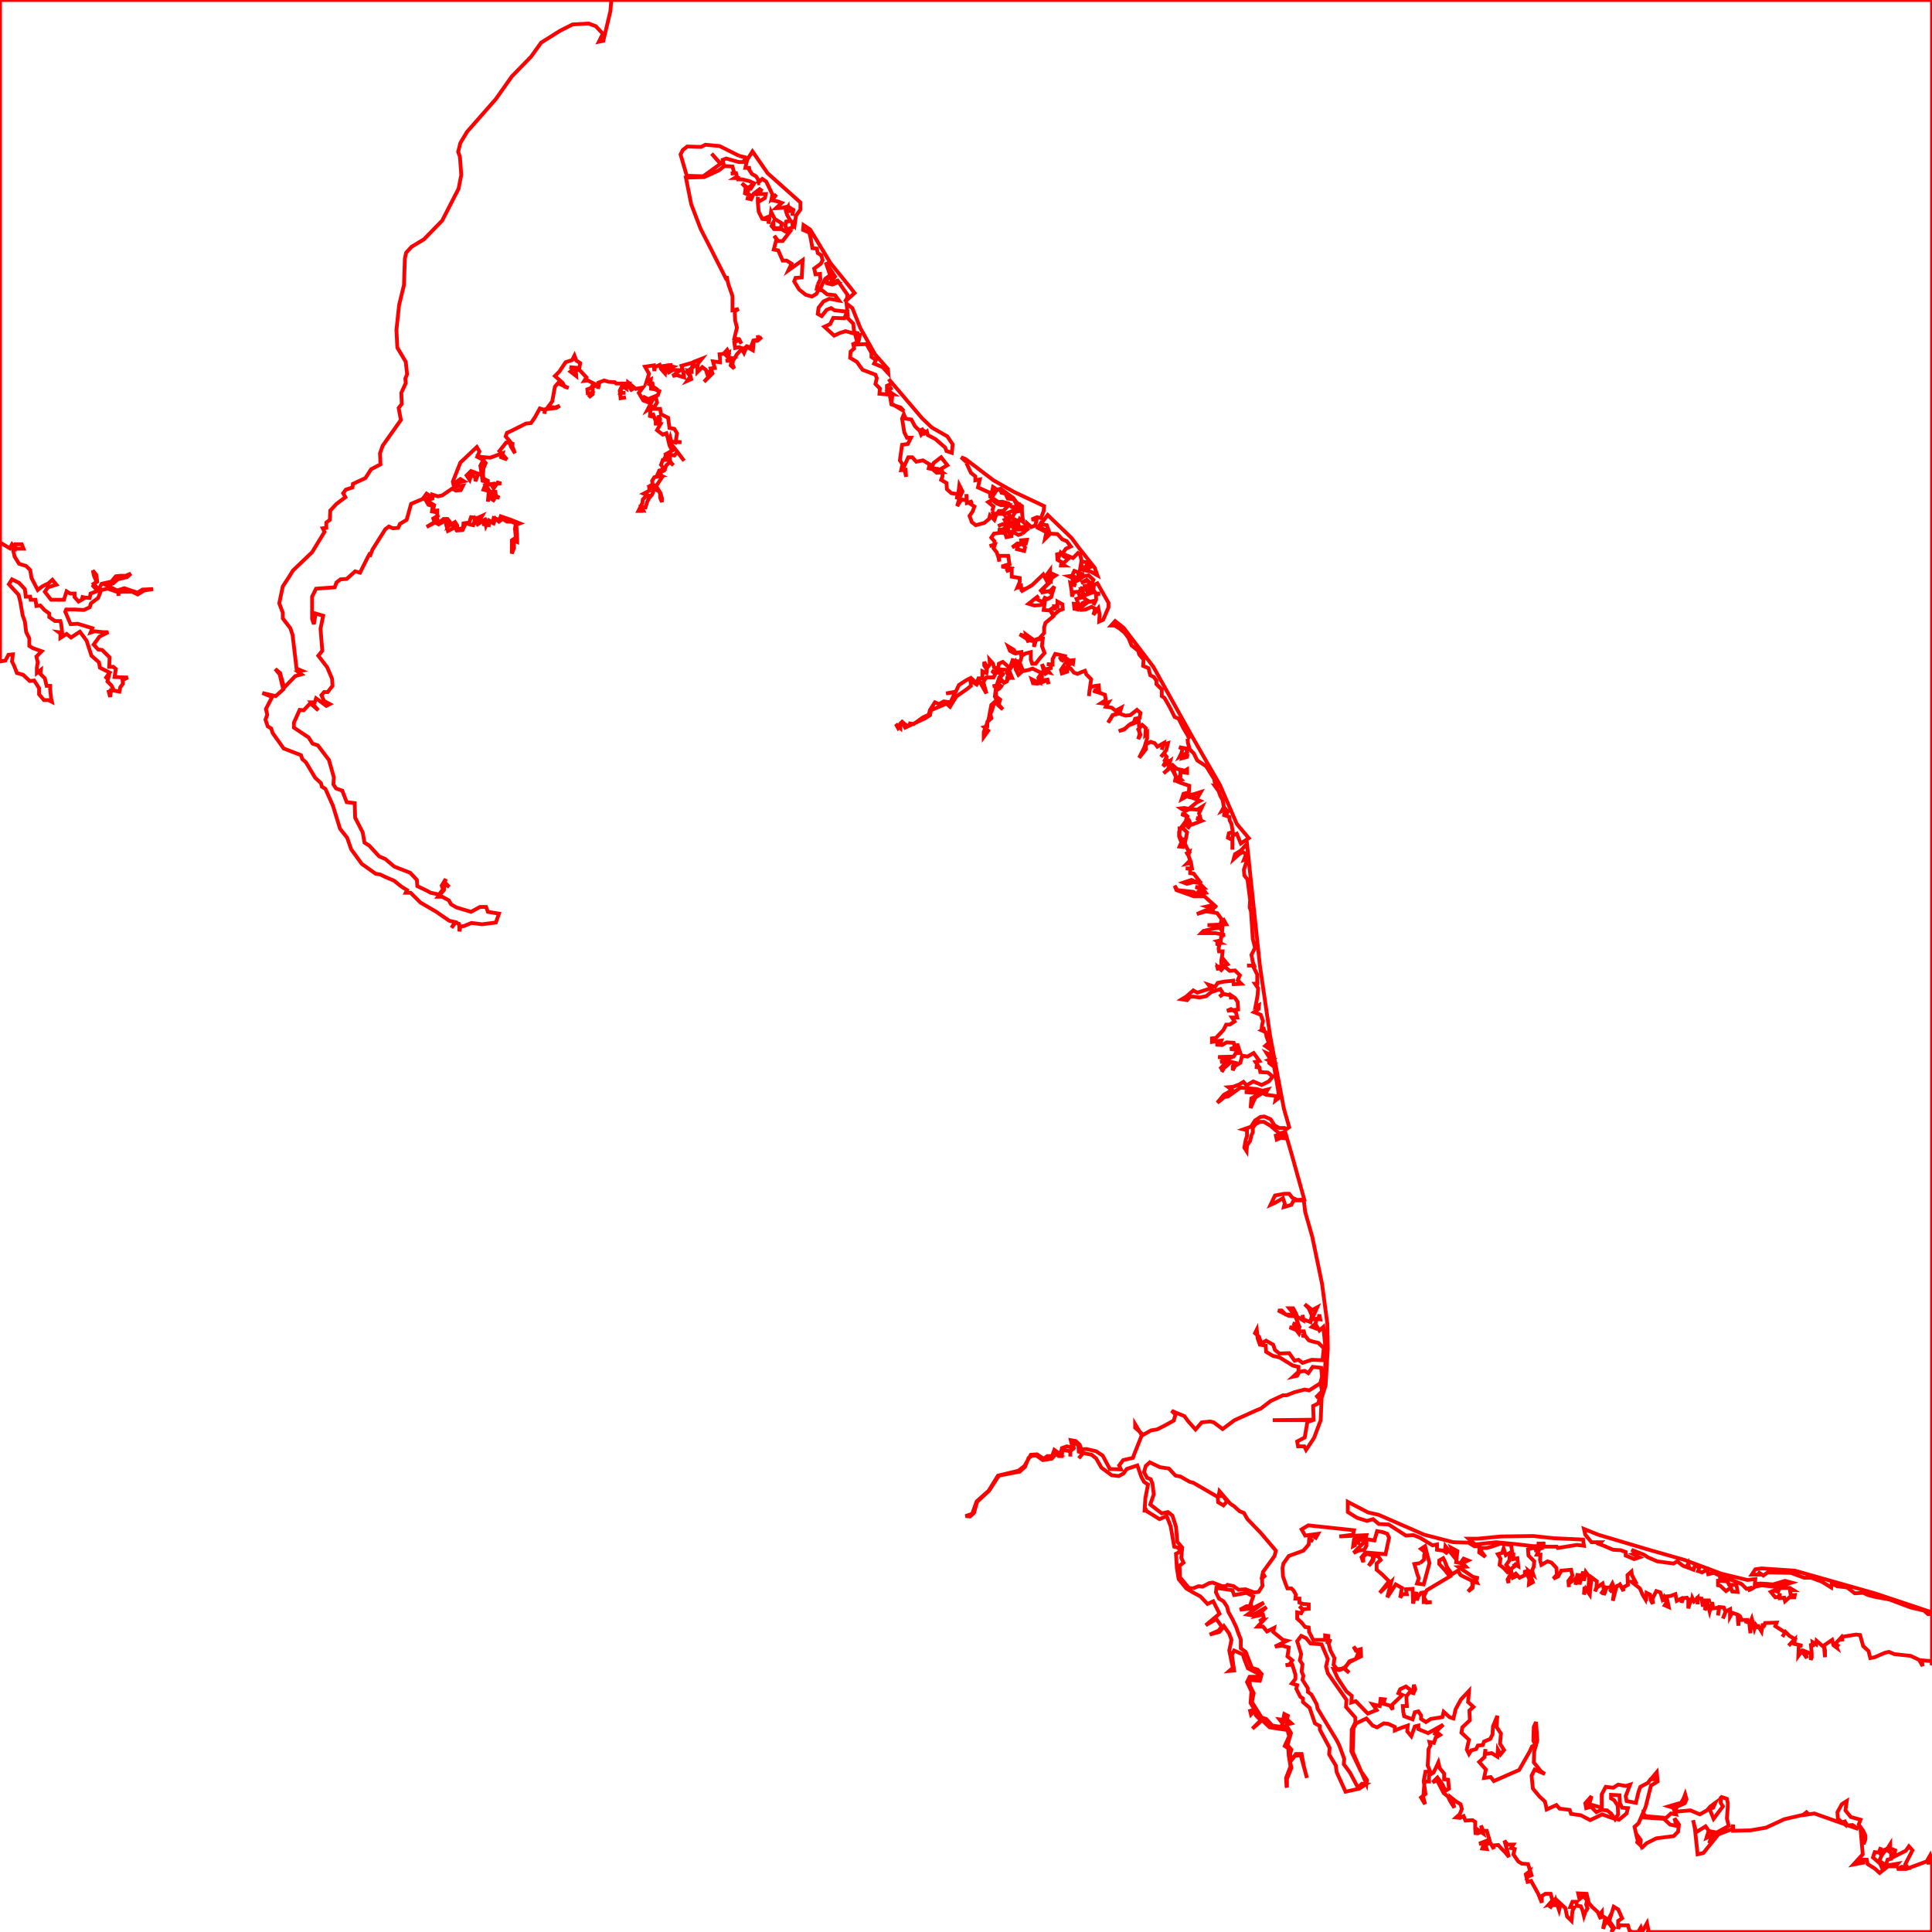 <?xml version="1.0" standalone="no"?>
<!DOCTYPE svg PUBLIC "-//W3C//DTD SVG 1.1//EN" "http://www.w3.org/Graphics/SVG/1.1/DTD/svg11.dtd">
<svg width="512px" height="512px" version="1.1" xmlns="http://www.w3.org/2000/svg" xmlns:inkscape="http://www.inkscape.org/namespaces/inkscape">
<g id="layer" inkscape:groupmode="layer" inkscape:label="layer">
<path d="M0.0 0.0 L0.0 175.294 L1.412 175.059 L2.235 173.529 L3.412 173.412 L3.176 175.294 L3.765 176.471 L4.471 178.353 L6.118 178.823 L7.882 180.471 L9.059 180.353 L10.353 182.353 L10.353 184.0 L11.647 185.529 L12.823 185.529 L13.765 186.0 L13.529 184.941 L13.294 182.706 L13.294 181.765 L12.353 181.765 L11.882 179.765 L10.706 178.588 L10.823 177.529 L9.765 178.353 L9.765 176.941 L10.0 175.529 L9.647 174.0 L11.059 172.588 L8.706 171.765 L7.765 171.177 L7.765 169.177 L6.941 167.529 L6.588 164.706 L6.0 163.059 L5.412 159.647 L4.941 157.647 L2.353 154.823 L3.176 153.529 L5.059 154.471 L6.588 156.118 L6.824 158.118 L8.0 158.118 L8.118 158.941 L9.412 158.941 L9.647 160.588 L10.706 160.471 L11.765 161.647 L13.059 162.588 L13.059 163.529 L14.588 164.588 L16.0 164.588 L16.235 165.529 L16.471 167.647 L15.529 167.529 L16.0 167.882 L16.0 169.059 L17.647 168.0 L18.823 168.941 L21.177 167.412 L22.941 169.765 L24.235 173.765 L26.235 175.529 L26.471 176.941 L29.059 178.235 L27.882 179.882 L28.823 179.177 L28.471 180.588 L29.529 181.647 L30.118 182.823 L28.823 183.294 L29.177 184.706 L29.412 182.941 L30.471 183.059 L31.647 183.294 L31.882 182.118 L32.588 181.177 L32.471 180.235 L33.882 179.529 L32.941 179.529 L30.353 179.412 L30.706 177.294 L30.0 176.706 L28.941 176.706 L29.059 174.235 L27.059 172.235 L26.0 172.118 L24.823 170.823 L26.353 168.706 L28.706 167.529 L27.294 167.529 L25.059 167.294 L24.0 167.647 L24.471 166.471 L20.588 165.294 L18.706 165.412 L17.294 162.118 L17.529 161.529 L19.882 161.529 L22.235 161.647 L23.765 160.941 L24.118 159.882 L26.0 158.471 L26.823 156.353 L28.588 156.0 L31.294 156.941 L31.412 157.882 L31.412 156.941 L32.471 156.823 L35.059 156.823 L36.471 157.529 L38.235 156.471 L40.588 156.118 L37.765 156.235 L36.471 157.059 L32.941 155.882 L31.059 156.471 L28.353 155.177 L30.0 154.588 L31.177 153.529 L33.647 152.941 L34.706 152.0 L33.294 152.588 L31.882 152.588 L30.706 152.706 L29.529 154.118 L26.941 154.706 L26.118 156.235 L24.823 154.706 L25.765 154.118 L25.529 152.353 L24.588 151.177 L24.941 152.706 L25.529 154.0 L24.706 155.294 L25.882 156.588 L24.0 157.294 L23.765 158.471 L22.471 158.353 L21.412 158.118 L22.471 158.471 L20.823 159.412 L19.765 158.235 L19.765 157.294 L18.588 157.294 L17.647 156.706 L16.941 158.941 L15.177 158.941 L13.529 158.941 L11.882 156.823 L12.706 155.647 L14.941 154.941 L13.882 153.647 L12.823 154.588 L11.177 155.412 L10.0 156.353 L8.353 153.177 L8.0 151.059 L6.941 150.0 L5.059 149.412 L3.882 147.529 L3.412 145.529 L4.706 145.412 L6.235 145.412 L5.765 144.235 L4.118 144.235 L4.0 145.177 L3.176 144.235 L2.588 145.294 L0.0 143.765 L0.0 0.0 L0.0 0.0 L162.0 0.0 L161.765 2.941 L159.882 10.823 L158.706 11.059 L159.765 8.941 L157.882 6.941 L156.0 6.235 L151.765 6.471 L148.471 8.118 L143.412 11.294 L140.706 15.059 L135.647 20.235 L131.412 26.235 L123.765 34.941 L122.0 37.882 L121.412 40.235 L121.882 41.529 L122.0 43.059 L122.235 46.353 L121.529 50.0 L117.177 58.471 L112.353 63.412 L109.059 65.412 L107.647 66.941 L107.294 68.471 L107.059 75.529 L105.765 80.823 L105.059 87.412 L105.294 92.118 L107.529 95.882 L107.882 99.177 L107.412 100.353 L107.529 101.529 L106.353 104.118 L106.471 107.059 L105.647 108.118 L106.235 111.294 L101.412 118.118 L100.706 120.118 L100.823 123.059 L98.353 124.353 L96.823 126.706 L93.529 128.235 L93.412 129.177 L91.647 129.765 L90.941 130.706 L91.529 131.765 L89.177 133.529 L87.529 135.294 L87.412 137.765 L86.471 138.471 L86.471 139.882 L85.529 140.0 L86.0 140.941 L82.706 146.353 L77.647 151.177 L76.706 152.706 L74.941 155.412 L74.0 159.882 L74.941 162.353 L74.941 163.882 L76.941 166.471 L77.529 168.235 L78.588 177.177 L80.0 177.765 L78.941 178.0 L79.882 178.706 L78.235 179.177 L75.294 182.235 L74.235 178.353 L72.941 177.294 L74.118 178.706 L75.059 182.706 L73.059 184.471 L69.529 183.647 L72.118 184.706 L70.471 187.882 L70.823 189.412 L70.353 190.706 L70.941 192.471 L71.882 193.059 L72.235 194.235 L75.177 198.353 L79.765 200.118 L80.118 201.177 L81.059 202.0 L83.529 206.118 L85.059 207.529 L85.294 208.471 L86.235 209.059 L88.235 213.529 L90.118 219.647 L92.0 222.0 L93.059 225.059 L95.882 228.941 L99.529 231.529 L100.823 231.765 L102.0 232.353 L104.471 233.412 L106.353 234.941 L107.882 235.882 L107.529 236.588 L108.823 236.588 L111.412 239.177 L115.647 241.647 L116.823 242.471 L119.059 244.0 L120.588 244.353 L119.647 245.882 L120.706 244.471 L121.647 244.823 L121.765 246.823 L122.0 245.529 L122.941 245.412 L124.941 244.588 L127.765 244.941 L131.412 244.471 L132.235 242.118 L129.294 241.647 L128.823 240.353 L127.177 240.353 L124.823 241.647 L120.941 240.471 L119.529 239.647 L118.941 238.588 L117.177 237.647 L116.118 237.647 L117.647 235.882 L117.765 234.118 L119.059 235.059 L117.882 233.882 L118.118 232.941 L117.059 234.706 L117.412 235.647 L116.353 237.059 L114.118 236.588 L113.059 236.0 L110.588 234.823 L110.471 233.177 L108.706 231.294 L104.471 229.647 L102.118 227.647 L100.471 226.941 L97.882 224.118 L96.588 223.294 L96.118 220.588 L94.118 216.706 L94.0 212.823 L91.882 212.588 L90.706 209.529 L89.059 208.941 L88.353 207.882 L88.471 206.0 L87.177 201.412 L84.235 197.529 L82.823 197.059 L81.765 195.412 L77.882 192.823 L77.882 191.529 L79.412 188.118 L80.471 188.235 L82.235 186.353 L84.353 188.235 L82.471 186.118 L83.412 186.118 L83.765 185.059 L86.471 187.059 L87.412 186.588 L85.882 185.765 L85.177 184.235 L85.882 183.412 L86.823 183.412 L88.118 181.765 L88.0 179.882 L86.706 176.823 L84.353 173.765 L85.412 172.471 L84.941 166.588 L85.647 163.177 L83.647 162.588 L83.177 165.412 L82.706 164.0 L82.706 158.118 L83.765 156.0 L88.706 155.647 L89.177 154.353 L90.235 153.529 L91.882 153.412 L94.118 151.412 L95.412 151.765 L97.412 147.765 L98.118 146.471 L98.0 147.529 L98.706 145.647 L102.118 140.235 L103.059 139.529 L104.118 140.0 L105.529 139.882 L106.0 138.823 L107.765 137.765 L108.941 133.529 L112.0 132.235 L113.059 130.823 L114.353 131.647 L112.706 132.353 L113.529 133.765 L114.706 134.118 L114.471 135.529 L115.765 135.765 L116.0 136.706 L114.823 137.412 L115.177 138.353 L113.059 139.647 L115.294 138.471 L116.235 138.941 L118.235 137.882 L118.235 139.059 L118.706 140.706 L120.118 140.0 L120.118 138.588 L121.059 140.588 L122.588 140.471 L123.412 138.706 L125.412 139.177 L125.882 137.647 L126.588 138.941 L128.235 137.882 L128.235 138.941 L129.529 139.177 L129.647 138.118 L130.823 138.706 L131.294 137.412 L132.235 138.235 L133.177 137.529 L134.353 138.235 L135.412 138.235 L136.706 138.706 L136.471 140.118 L136.706 142.471 L135.647 143.177 L135.647 146.706 L136.235 145.177 L136.118 143.294 L137.059 143.647 L137.059 142.588 L136.823 139.059 L137.765 138.706 L135.412 137.765 L132.706 136.823 L132.353 137.765 L130.823 137.294 L130.588 138.471 L129.529 137.882 L128.823 139.294 L128.588 137.765 L126.823 138.353 L127.765 136.706 L126.471 137.294 L124.823 137.059 L124.353 138.471 L122.823 138.706 L122.706 140.0 L121.059 140.235 L121.177 139.294 L120.588 138.353 L118.706 139.529 L119.177 138.235 L118.588 137.529 L117.529 137.529 L116.235 138.588 L115.882 137.529 L115.882 135.294 L114.706 135.412 L115.059 133.882 L113.177 132.706 L114.588 132.118 L114.588 131.059 L116.0 131.529 L117.177 131.294 L119.765 129.529 L120.823 130.0 L122.118 129.882 L122.706 128.706 L121.059 128.941 L121.412 127.882 L122.941 127.529 L122.0 126.941 L121.059 127.647 L120.235 128.706 L120.0 127.647 L122.0 122.588 L126.353 118.471 L127.059 119.647 L126.471 121.059 L128.118 121.882 L127.294 123.412 L127.647 125.647 L126.706 125.529 L124.823 124.823 L123.647 126.0 L124.471 127.177 L124.941 125.647 L126.0 126.588 L126.0 127.529 L126.706 125.647 L127.647 125.765 L127.882 127.412 L128.941 127.647 L128.118 129.765 L129.529 130.118 L129.294 132.941 L129.529 131.765 L131.177 132.823 L129.647 131.529 L129.882 130.471 L131.294 131.765 L132.353 131.882 L131.412 131.412 L131.294 130.353 L129.882 130.353 L128.706 128.588 L131.177 128.118 L130.235 128.471 L130.823 129.412 L131.882 127.882 L132.823 128.118 L129.294 128.353 L129.294 127.412 L128.118 126.823 L128.0 125.765 L128.118 124.118 L128.706 122.706 L127.177 121.059 L129.882 121.294 L133.177 120.118 L132.823 121.177 L134.353 121.765 L133.529 120.823 L132.353 119.529 L134.118 117.294 L135.059 117.294 L135.412 118.353 L136.471 120.118 L135.765 118.235 L135.882 117.177 L135.529 118.353 L135.412 117.294 L134.0 115.647 L134.353 114.706 L135.647 114.118 L139.412 112.235 L140.706 112.118 L141.765 110.588 L143.059 108.235 L144.471 108.706 L144.235 109.647 L144.471 108.471 L147.412 108.118 L148.353 107.529 L147.059 108.0 L145.294 107.765 L146.353 106.353 L147.059 102.471 L147.882 101.529 L148.823 102.0 L150.706 102.823 L149.647 102.471 L149.059 101.412 L147.059 99.647 L148.235 98.471 L149.882 96.0 L151.647 95.412 L152.235 94.235 L152.706 95.529 L153.765 96.235 L153.529 97.529 L152.235 97.412 L150.941 97.294 L152.235 97.647 L151.177 98.471 L152.706 99.647 L152.588 98.0 L153.529 98.0 L155.412 100.0 L154.823 100.941 L155.765 100.823 L157.412 101.647 L156.588 102.823 L155.647 103.177 L155.765 104.235 L156.823 104.235 L156.0 105.294 L157.059 104.471 L157.059 102.471 L158.706 102.0 L158.471 103.059 L158.588 101.412 L160.118 100.823 L161.294 101.177 L162.941 101.294 L163.294 101.647 L165.177 101.647 L164.235 103.529 L164.471 105.529 L165.882 105.294 L164.471 105.529 L164.353 104.118 L165.765 104.118 L164.353 104.118 L164.941 102.353 L165.882 102.941 L165.647 101.647 L166.823 101.647 L166.471 103.059 L166.471 102.118 L167.529 103.647 L166.941 101.765 L168.471 103.059 L170.353 102.706 L169.294 104.118 L170.471 106.118 L171.647 106.588 L173.059 105.765 L171.529 108.706 L172.471 108.118 L172.235 110.235 L173.177 110.471 L172.941 109.412 L173.882 111.882 L174.471 111.529 L174.471 110.118 L174.941 111.059 L174.823 112.235 L173.294 112.235 L175.059 112.353 L174.118 114.0 L175.647 115.177 L176.588 114.823 L176.941 116.0 L177.412 118.0 L178.118 119.412 L176.471 120.353 L176.823 120.941 L175.882 120.941 L176.941 120.941 L175.882 121.529 L177.059 121.294 L177.412 121.882 L175.647 121.882 L175.177 123.177 L176.0 124.353 L174.706 124.706 L174.235 125.765 L175.177 126.118 L173.412 126.471 L172.823 127.412 L172.941 128.353 L172.0 128.941 L172.118 130.0 L170.588 130.823 L171.529 131.177 L170.353 132.353 L170.235 133.294 L169.177 135.412 L170.471 135.412 L169.412 135.177 L170.471 135.294 L170.0 134.353 L171.059 134.471 L171.529 132.941 L172.0 132.0 L172.823 131.059 L173.294 129.765 L172.353 128.941 L173.294 128.706 L173.529 129.647 L174.706 130.235 L174.941 130.941 L174.941 131.882 L175.412 133.059 L175.412 132.0 L175.059 130.706 L173.882 128.823 L175.529 126.353 L174.823 125.177 L176.0 124.706 L176.588 123.294 L177.529 122.471 L178.471 123.294 L177.529 122.353 L177.529 120.471 L178.706 120.706 L179.529 119.765 L181.294 122.118 L178.706 118.706 L177.294 117.177 L177.647 116.0 L177.882 116.941 L179.412 117.412 L179.177 117.177 L180.588 117.177 L179.059 117.059 L179.412 114.823 L178.706 113.647 L177.412 113.412 L177.059 110.706 L175.177 109.765 L174.941 108.353 L173.059 108.353 L174.118 106.706 L173.882 105.647 L172.823 105.412 L171.529 106.118 L170.353 105.059 L171.765 105.765 L174.353 104.706 L174.706 103.647 L173.529 103.177 L172.118 102.941 L173.412 102.706 L172.353 102.0 L173.294 101.647 L172.353 101.529 L172.471 100.588 L171.294 101.294 L172.0 99.059 L170.941 97.177 L173.294 96.823 L173.412 98.353 L173.529 97.294 L174.823 96.706 L175.177 97.765 L176.235 98.941 L176.353 97.647 L175.294 97.059 L178.235 96.706 L176.706 96.823 L178.353 97.177 L176.941 97.882 L178.353 97.412 L176.823 98.235 L178.235 98.0 L176.823 98.941 L178.353 98.0 L180.235 98.118 L178.235 99.647 L179.294 99.412 L181.294 100.0 L181.059 98.588 L180.588 96.941 L183.882 96.0 L184.0 97.059 L182.0 98.471 L182.941 99.765 L182.118 100.941 L183.177 100.471 L182.941 99.529 L182.353 98.235 L183.294 98.471 L183.294 97.529 L183.882 95.882 L186.0 95.059 L185.059 96.235 L184.823 97.059 L184.823 98.588 L186.118 97.294 L187.059 98.0 L187.412 99.059 L188.353 98.118 L188.471 99.059 L186.588 101.177 L188.823 98.941 L188.353 97.647 L189.412 97.529 L188.941 95.765 L190.823 96.0 L190.823 95.059 L190.706 93.882 L191.765 93.765 L192.706 92.706 L193.177 93.647 L192.118 94.588 L193.177 93.647 L193.059 94.706 L194.118 94.941 L192.353 95.647 L193.882 95.529 L193.647 96.823 L194.588 97.647 L194.118 96.588 L194.235 95.647 L195.294 93.882 L196.588 92.471 L197.177 93.529 L197.882 91.882 L199.529 92.823 L199.765 90.353 L200.823 90.235 L201.882 89.294 L200.941 90.0 L200.823 88.823 L200.941 90.0 L199.647 90.235 L198.941 92.118 L198.0 91.765 L196.941 92.471 L195.882 92.0 L194.823 92.235 L194.588 90.706 L195.882 90.118 L196.471 91.059 L195.882 89.882 L194.588 89.765 L195.294 86.823 L194.823 84.941 L194.706 82.471 L195.765 81.882 L194.118 82.235 L194.118 78.471 L193.059 75.412 L192.823 74.471 L192.588 73.177 L192.588 74.235 L188.353 65.882 L185.647 60.588 L183.177 54.118 L181.765 47.059 L186.588 46.941 L190.471 45.176 L192.0 44.0 L194.118 44.118 L194.588 45.882 L193.647 46.0 L195.059 45.882 L195.294 46.824 L194.706 47.176 L195.647 47.176 L195.647 47.529 L196.706 47.529 L198.588 48.0 L199.882 48.588 L198.941 50.0 L197.882 49.882 L196.588 48.588 L197.647 49.412 L197.529 50.353 L198.471 49.647 L198.118 51.412 L197.059 51.059 L198.118 51.529 L199.059 51.765 L198.588 52.706 L197.647 52.471 L199.059 52.824 L199.765 51.294 L201.647 49.882 L200.235 51.882 L201.882 50.0 L201.177 51.412 L202.941 51.412 L202.706 52.471 L200.941 53.529 L200.823 52.235 L200.823 53.529 L201.059 56.118 L202.0 58.0 L203.765 58.235 L203.647 59.294 L203.882 58.118 L202.823 57.765 L204.235 57.176 L204.353 56.118 L205.294 58.0 L207.177 59.176 L206.941 60.471 L205.059 60.471 L204.941 58.941 L204.471 59.882 L205.177 60.706 L207.059 60.706 L208.235 61.412 L209.294 61.412 L207.412 63.882 L206.235 63.882 L205.177 62.471 L205.765 63.412 L205.059 66.118 L206.235 66.353 L207.412 69.059 L208.471 69.059 L209.765 69.882 L208.941 71.647 L212.706 68.941 L212.471 73.529 L210.823 73.647 L210.471 74.588 L211.765 76.706 L213.529 78.118 L215.177 78.588 L216.353 77.882 L216.941 76.823 L217.882 76.941 L219.177 78.0 L221.294 78.235 L222.353 79.647 L219.765 79.177 L218.235 79.882 L216.941 81.529 L216.706 83.177 L217.765 83.765 L219.059 82.118 L220.235 81.647 L221.177 82.235 L224.471 82.588 L223.765 84.353 L220.823 84.235 L220.0 85.882 L218.471 86.588 L221.059 88.941 L222.588 88.235 L224.118 87.765 L226.588 88.471 L227.647 88.353 L226.353 88.118 L226.118 85.765 L224.706 84.353 L224.353 80.471 L225.882 81.647 L228.0 86.941 L231.882 93.882 L235.294 97.765 L235.412 98.941 L233.882 97.294 L231.647 96.353 L232.118 95.412 L230.941 94.588 L230.941 93.529 L229.647 91.177 L227.177 91.294 L227.647 90.0 L227.882 88.706 L226.588 88.471 L227.177 90.706 L226.118 91.177 L226.353 92.353 L225.412 93.177 L225.294 94.823 L227.059 95.882 L228.588 98.0 L232.0 99.294 L232.353 100.235 L232.0 101.765 L233.177 102.941 L233.059 104.353 L235.765 104.588 L236.235 107.177 L238.706 108.0 L239.529 108.941 L236.235 106.941 L236.471 104.823 L234.823 104.353 L236.706 104.471 L235.294 103.529 L236.471 102.706 L235.059 103.412 L235.059 102.235 L236.353 101.647 L235.529 100.471 L244.353 110.823 L246.941 113.294 L251.059 115.647 L252.471 117.765 L252.235 120.0 L250.823 119.529 L250.471 118.588 L247.882 116.353 L245.882 115.294 L245.647 114.353 L244.588 115.177 L245.177 113.882 L244.118 115.177 L243.765 114.235 L244.823 113.647 L243.647 114.118 L242.471 112.941 L241.529 111.177 L240.0 110.941 L239.529 109.765 L239.059 110.941 L239.647 114.588 L240.353 116.0 L241.412 116.0 L240.588 117.647 L239.059 117.882 L238.471 122.0 L239.177 123.059 L238.823 124.588 L240.0 124.471 L240.118 126.353 L239.882 125.177 L239.412 124.0 L240.706 121.177 L241.765 121.177 L242.823 122.353 L244.588 122.0 L246.353 123.059 L246.118 124.118 L247.177 124.353 L248.235 125.294 L249.765 125.177 L248.471 124.235 L246.823 124.118 L247.412 122.706 L249.412 121.177 L251.059 123.294 L249.412 124.235 L249.765 125.177 L249.765 126.235 L249.412 127.177 L250.823 128.0 L250.941 129.647 L252.118 130.706 L253.765 130.941 L253.529 132.353 L253.882 130.941 L254.118 129.647 L254.235 128.588 L255.059 130.235 L254.353 131.765 L253.647 134.118 L254.823 132.353 L256.118 132.588 L256.118 130.941 L256.235 133.294 L257.765 132.823 L256.824 133.294 L258.235 134.235 L257.765 135.529 L256.941 136.706 L257.529 138.353 L258.588 139.177 L260.824 138.588 L262.118 137.529 L262.353 136.588 L263.529 137.765 L264.118 136.118 L266.235 136.235 L268.824 135.177 L270.118 134.0 L270.353 135.412 L269.059 135.647 L268.118 137.294 L269.412 137.882 L269.294 139.059 L270.0 140.118 L269.176 139.059 L269.882 140.118 L268.353 138.471 L267.412 138.235 L266.706 137.177 L267.882 137.294 L267.412 136.235 L267.529 137.177 L266.235 137.765 L266.941 138.823 L266.0 138.823 L264.471 139.412 L265.647 138.941 L267.176 139.412 L265.647 140.353 L264.471 140.353 L265.412 140.588 L266.706 140.0 L265.765 140.588 L267.294 140.941 L267.882 142.118 L266.706 142.353 L266.353 141.294 L265.412 141.177 L263.412 141.412 L262.706 142.471 L263.529 143.412 L263.529 144.353 L262.235 144.706 L263.647 144.353 L263.294 145.294 L264.118 146.353 L264.588 147.647 L264.824 148.823 L264.706 147.294 L267.176 147.294 L267.529 149.529 L266.118 149.882 L267.529 149.647 L265.412 150.118 L267.765 150.588 L266.588 151.412 L268.118 150.823 L268.118 152.823 L270.235 153.177 L270.235 154.235 L269.647 155.647 L270.588 155.177 L269.647 155.882 L270.588 155.294 L270.706 156.235 L271.765 156.0 L270.471 156.823 L273.529 155.059 L276.471 152.235 L277.765 154.588 L276.588 155.765 L275.529 156.823 L276.706 156.0 L276.471 156.941 L278.353 156.588 L279.412 155.412 L278.941 156.941 L277.882 156.941 L278.941 156.941 L278.588 158.235 L277.529 158.706 L276.471 158.235 L277.412 158.823 L276.0 159.412 L274.353 158.588 L275.294 157.882 L272.588 160.0 L274.118 160.471 L275.647 160.353 L276.824 160.0 L276.588 161.647 L278.0 161.765 L279.412 160.823 L279.647 161.765 L279.412 160.706 L280.235 160.823 L280.235 159.412 L281.529 160.118 L281.647 161.412 L280.706 161.765 L279.412 162.823 L278.471 162.0 L279.176 163.294 L277.059 165.059 L276.706 166.235 L276.706 167.765 L275.412 169.177 L274.0 169.647 L271.882 168.118 L272.118 169.294 L270.235 168.118 L271.765 168.588 L272.588 170.235 L272.353 168.823 L273.176 169.765 L274.118 170.0 L274.0 171.412 L274.588 169.529 L276.353 169.294 L276.118 171.177 L276.824 173.059 L275.647 174.353 L274.471 175.882 L273.529 175.882 L273.176 174.823 L273.176 174.706 L273.176 172.823 L271.765 173.177 L270.824 173.765 L270.706 172.823 L269.176 173.177 L268.706 172.235 L267.176 171.294 L267.647 172.471 L268.706 173.059 L270.471 172.823 L270.706 174.235 L270.235 175.647 L270.824 177.059 L269.882 177.412 L269.882 175.294 L268.353 174.941 L267.647 177.059 L265.765 175.412 L264.706 175.882 L264.471 177.294 L263.412 176.823 L263.176 175.882 L262.235 174.823 L262.353 176.0 L261.647 176.941 L260.824 175.412 L260.824 176.353 L261.529 177.412 L261.412 178.353 L260.353 177.882 L260.353 179.765 L259.294 179.765 L258.824 181.059 L257.294 179.647 L256.118 180.235 L254.118 181.529 L253.294 183.294 L250.706 183.765 L253.177 183.412 L251.882 186.118 L250.118 185.882 L248.823 186.588 L247.765 186.118 L246.471 188.118 L246.118 189.412 L244.588 190.118 L242.118 191.882 L240.706 191.647 L241.647 191.882 L240.353 192.353 L239.059 191.294 L238.588 191.765 L238.588 192.941 L237.412 191.882 L238.0 192.941 L239.177 191.529 L239.882 192.823 L245.177 190.353 L246.471 189.529 L246.706 188.235 L247.765 187.765 L250.823 186.471 L251.765 187.294 L253.412 184.588 L256.118 182.706 L257.294 181.765 L257.176 180.353 L258.824 181.412 L259.529 180.471 L261.412 183.765 L260.588 180.706 L261.412 179.529 L263.294 179.529 L263.765 178.588 L262.824 177.765 L264.353 178.235 L265.647 178.588 L264.824 179.529 L264.118 181.647 L263.059 181.882 L264.0 181.765 L263.647 184.588 L264.118 185.529 L262.706 186.823 L262.0 190.588 L261.412 192.118 L260.706 194.0 L260.706 195.294 L261.882 193.647 L260.824 192.706 L261.647 192.471 L261.647 191.294 L262.706 190.353 L262.471 189.177 L262.941 188.118 L263.294 186.706 L264.235 186.235 L265.765 188.0 L264.588 186.941 L265.059 185.412 L264.0 184.588 L263.882 183.059 L264.824 182.471 L264.824 181.529 L265.765 182.118 L264.824 181.529 L264.706 182.471 L264.706 180.588 L265.765 180.588 L264.941 179.647 L265.765 178.706 L265.059 177.412 L266.824 177.529 L266.941 178.471 L267.412 179.529 L266.824 180.471 L265.647 181.177 L266.824 180.588 L266.941 179.647 L268.235 179.647 L267.412 177.647 L268.941 175.529 L269.176 177.412 L269.882 178.823 L270.941 177.882 L272.588 177.529 L273.647 177.177 L276.0 178.353 L275.176 179.647 L275.529 180.941 L274.588 180.588 L273.412 180.0 L273.765 181.059 L274.941 181.177 L276.118 180.823 L277.647 180.235 L277.882 181.294 L277.529 180.118 L276.118 180.353 L276.118 178.706 L276.471 177.765 L277.294 178.941 L276.588 177.647 L276.118 176.0 L277.176 178.0 L278.118 178.235 L277.412 177.294 L278.471 177.059 L278.471 176.118 L277.412 176.0 L278.941 176.118 L278.941 174.706 L279.647 173.294 L280.824 173.529 L281.765 173.765 L280.706 174.706 L281.882 174.353 L281.294 175.412 L281.882 174.0 L283.412 175.059 L284.471 174.941 L284.353 175.882 L283.294 175.177 L282.353 174.941 L282.941 176.118 L283.882 175.765 L282.0 177.529 L281.882 176.471 L281.176 177.529 L281.412 178.471 L282.824 178.0 L282.824 177.059 L283.765 177.177 L284.588 178.235 L285.529 178.588 L286.588 178.118 L287.529 177.765 L287.882 178.706 L289.176 180.0 L288.706 183.177 L288.588 184.471 L288.706 183.294 L288.941 182.118 L290.235 181.765 L291.176 181.647 L291.294 183.059 L290.353 182.353 L291.529 183.529 L289.765 182.823 L291.176 183.529 L289.647 183.059 L291.529 183.647 L292.824 184.118 L293.059 185.529 L291.765 186.353 L292.706 186.471 L293.765 186.118 L293.059 187.294 L294.588 187.529 L295.647 188.353 L297.176 187.529 L296.706 189.059 L294.824 189.529 L293.647 191.529 L294.941 189.529 L296.235 188.941 L298.235 189.647 L299.529 189.529 L301.294 188.118 L302.235 188.941 L302.0 190.235 L300.824 190.471 L300.471 191.412 L299.529 191.882 L298.0 193.177 L296.471 193.765 L298.0 193.294 L299.059 192.235 L300.588 191.647 L301.765 191.059 L301.882 192.941 L302.0 194.588 L301.647 195.882 L302.235 194.706 L301.647 193.294 L302.706 192.118 L303.647 192.941 L303.529 194.706 L304.0 194.235 L304.0 195.647 L303.294 198.0 L301.882 200.823 L303.647 198.588 L303.647 197.294 L304.941 196.588 L306.0 196.941 L306.706 197.882 L308.353 196.941 L307.882 198.706 L308.353 197.294 L309.529 196.941 L309.059 198.823 L307.647 200.588 L308.471 199.647 L309.176 200.588 L308.471 201.882 L309.412 200.941 L308.235 203.059 L310.118 201.647 L309.529 203.882 L308.353 204.941 L309.765 203.765 L310.0 202.706 L311.647 205.882 L311.412 206.823 L313.059 207.529 L315.176 208.235 L315.059 210.0 L313.647 210.353 L313.176 211.765 L315.059 210.706 L316.353 210.471 L318.235 209.882 L317.294 211.529 L316.235 211.177 L314.824 211.177 L316.0 211.412 L318.0 212.235 L317.059 212.706 L315.059 214.353 L313.882 214.118 L312.941 214.235 L314.0 214.941 L315.176 214.471 L316.118 214.471 L317.294 214.588 L318.588 213.765 L317.765 215.529 L318.118 216.823 L317.059 216.823 L318.471 217.529 L316.353 218.353 L315.294 218.706 L314.706 219.647 L315.529 218.353 L315.059 217.294 L314.824 217.294 L314.824 218.353 L313.765 218.941 L314.471 217.529 L314.706 216.353 L314.0 215.765 L313.059 215.765 L314.588 216.353 L314.235 217.647 L312.941 219.412 L312.471 220.471 L312.471 221.647 L313.059 223.177 L313.294 222.0 L313.294 223.059 L313.412 222.0 L313.529 222.941 L312.588 221.529 L312.588 220.588 L312.588 219.529 L313.529 219.529 L314.588 220.588 L314.0 223.529 L313.059 223.294 L312.588 224.353 L313.529 224.471 L314.0 223.529 L314.588 224.823 L315.176 225.765 L314.118 226.353 L315.176 225.765 L314.941 226.706 L315.412 228.0 L314.471 228.941 L315.647 228.706 L315.882 230.118 L314.235 230.118 L315.412 230.235 L315.412 231.412 L316.353 231.529 L317.882 233.529 L316.824 233.647 L315.765 233.177 L313.647 233.882 L314.588 234.235 L316.235 233.765 L317.765 234.0 L318.941 235.177 L316.824 235.059 L317.765 235.412 L318.353 236.706 L317.059 236.353 L318.353 236.706 L318.588 235.294 L319.529 236.588 L318.118 236.823 L317.176 236.941 L316.235 236.353 L312.0 235.882 L311.294 234.706 L311.765 235.882 L316.353 237.529 L319.176 237.529 L322.471 240.471 L321.176 239.765 L322.0 240.823 L320.941 239.882 L321.765 240.823 L320.824 240.0 L319.765 240.235 L321.882 240.941 L319.412 241.294 L317.176 242.235 L319.529 241.529 L321.412 241.765 L322.588 242.0 L323.765 243.647 L323.412 244.941 L324.353 243.882 L324.941 244.941 L320.0 245.177 L322.941 245.177 L321.176 245.294 L322.471 245.529 L324.0 245.059 L323.882 246.823 L323.412 245.882 L322.0 246.0 L318.941 246.706 L318.353 247.294 L319.294 247.294 L322.118 247.294 L324.588 247.765 L323.647 248.0 L323.529 249.177 L322.588 249.412 L323.412 249.882 L322.235 249.882 L323.176 249.882 L322.235 250.118 L323.176 250.353 L322.941 251.294 L323.059 252.118 L324.0 252.118 L323.882 253.294 L323.647 254.588 L323.647 255.529 L324.235 254.235 L325.294 255.529 L324.118 256.0 L322.588 256.235 L322.824 257.176 L322.706 256.235 L323.647 257.059 L324.471 256.118 L325.882 257.294 L327.294 257.176 L328.588 258.471 L328.0 259.765 L328.941 260.706 L326.941 260.824 L326.824 259.882 L325.882 260.0 L324.471 260.118 L322.706 260.471 L322.0 261.529 L320.235 260.941 L320.941 261.882 L317.294 263.059 L316.235 262.471 L314.353 264.118 L313.176 264.824 L314.588 265.059 L315.412 264.118 L316.353 264.118 L317.882 264.353 L319.647 264.0 L320.941 262.941 L322.353 262.471 L323.412 262.118 L324.118 263.294 L323.176 264.118 L324.235 263.412 L326.118 263.765 L326.235 264.824 L326.235 263.765 L327.294 264.471 L328.0 265.529 L328.118 267.529 L325.176 267.882 L326.235 267.412 L327.529 268.235 L327.882 269.647 L326.471 269.647 L327.176 270.706 L325.882 271.529 L324.941 271.529 L324.235 272.941 L322.235 275.059 L321.176 275.176 L321.176 276.118 L323.647 275.765 L323.294 276.706 L322.118 276.824 L323.882 276.941 L325.059 276.235 L326.941 276.353 L327.294 277.529 L326.0 278.0 L327.765 278.235 L327.882 276.588 L328.706 279.059 L327.529 279.059 L326.941 280.0 L322.824 280.118 L325.412 280.588 L323.412 281.412 L325.059 281.412 L323.294 283.294 L324.471 282.824 L323.765 284.118 L324.353 283.059 L326.235 281.412 L327.294 281.647 L326.706 282.588 L326.706 283.647 L327.294 282.471 L328.706 281.647 L329.176 279.765 L330.588 280.0 L332.235 279.059 L333.765 281.176 L332.706 281.412 L333.529 282.588 L332.588 282.706 L333.765 282.941 L334.0 284.118 L336.0 284.235 L337.294 285.294 L336.235 286.588 L334.353 287.529 L332.118 286.588 L330.353 287.647 L329.529 286.706 L328.353 287.412 L326.824 288.0 L325.529 288.118 L326.471 288.824 L325.412 289.529 L324.353 290.118 L322.588 292.235 L323.529 291.529 L324.471 290.706 L325.412 290.588 L328.706 288.235 L332.941 288.588 L334.588 289.059 L336.0 288.706 L335.412 289.647 L333.647 289.176 L329.882 289.412 L334.118 289.765 L331.647 291.059 L331.412 293.647 L332.235 291.765 L332.706 290.824 L334.588 289.647 L335.529 290.118 L338.235 290.471 L338.0 291.647 L338.941 290.941 L338.706 288.824 L337.647 282.706 L336.118 281.529 L337.294 282.235 L336.824 281.529 L335.882 281.529 L337.059 281.412 L336.118 280.941 L337.294 280.471 L336.235 280.0 L335.647 279.059 L336.941 279.647 L336.824 278.353 L336.353 276.824 L336.471 278.0 L335.294 277.176 L336.235 276.353 L335.647 274.706 L335.412 273.529 L334.353 273.059 L335.294 272.588 L334.353 272.588 L334.471 271.647 L334.706 270.588 L334.118 268.941 L332.353 268.235 L333.529 267.412 L333.647 266.353 L332.706 266.824 L333.059 264.941 L333.294 263.647 L333.412 261.882 L332.588 260.706 L333.647 260.706 L333.176 260.588 L333.176 258.235 L332.0 255.882 L330.471 255.882 L332.353 255.882 L332.0 254.941 L331.647 253.059 L332.588 251.177 L332.0 248.823 L331.529 241.529 L331.176 240.471 L331.294 238.471 L330.588 233.059 L329.765 232.0 L329.647 230.471 L330.588 227.529 L329.647 227.882 L330.235 226.353 L329.294 225.765 L328.235 226.471 L326.941 227.647 L327.294 226.353 L328.824 225.412 L330.471 223.647 L333.882 255.882 L336.588 274.471 L340.235 293.765 L341.647 298.706 L340.588 299.412 L340.353 298.941 L339.059 298.941 L337.765 298.235 L336.706 296.588 L335.059 295.882 L334.0 296.0 L332.588 296.941 L331.529 298.588 L329.529 299.294 L330.471 299.529 L330.471 301.059 L330.118 302.118 L329.765 304.118 L330.353 305.059 L330.471 303.529 L331.294 302.353 L331.647 300.824 L332.0 300.118 L332.0 298.941 L332.588 298.0 L333.882 297.294 L334.941 297.294 L336.706 298.353 L339.294 300.588 L338.118 300.941 L338.353 302.0 L339.412 301.529 L340.353 301.647 L340.0 300.471 L339.059 300.353 L340.588 300.0 L342.235 305.647 L345.647 317.882 L343.765 318.0 L342.471 317.412 L341.647 316.353 L340.353 316.353 L337.882 316.824 L336.706 319.294 L338.0 318.706 L340.0 317.529 L340.471 318.941 L340.235 319.882 L342.235 319.294 L342.824 318.118 L345.529 318.118 L345.882 321.176 L347.765 327.765 L350.353 340.235 L351.765 350.824 L351.882 357.412 L351.294 367.176 L350.235 370.471 L350.0 376.353 L348.235 381.059 L346.118 384.235 L345.647 383.294 L344.0 383.294 L343.765 382.0 L345.765 380.941 L346.471 376.824 L348.0 376.353 L337.294 376.353 L348.118 376.235 L348.0 372.588 L349.412 371.882 L349.765 369.765 L348.706 370.353 L350.353 368.706 L350.118 367.412 L350.941 365.529 L351.412 358.824 L350.706 351.647 L349.647 352.588 L348.706 351.059 L348.588 352.0 L347.647 351.647 L348.588 350.824 L348.941 349.529 L349.882 349.647 L349.647 348.353 L349.412 349.412 L347.765 349.647 L348.118 348.588 L349.059 346.471 L347.765 347.176 L345.765 345.647 L346.824 346.706 L347.647 348.588 L347.294 350.353 L345.412 349.647 L345.176 348.471 L345.294 349.882 L343.765 348.941 L343.412 348.0 L342.706 346.706 L341.647 346.706 L343.059 348.471 L340.706 348.353 L339.647 347.294 L338.706 347.294 L341.529 348.706 L343.294 348.824 L344.118 351.059 L342.588 350.706 L344.706 351.882 L341.765 351.765 L343.529 352.471 L344.235 353.412 L344.471 352.824 L345.529 352.824 L345.765 353.765 L344.941 354.0 L345.882 354.0 L346.824 355.176 L347.882 355.529 L349.412 355.882 L350.824 357.294 L350.471 360.471 L347.647 360.353 L345.176 361.176 L344.118 360.353 L343.059 360.588 L341.647 358.588 L339.059 358.706 L337.882 357.765 L337.412 356.353 L335.529 355.294 L334.235 356.0 L333.647 354.235 L332.588 353.294 L333.059 352.353 L333.294 354.706 L333.882 356.353 L335.412 356.588 L335.529 358.235 L337.294 359.294 L339.176 359.765 L342.588 361.882 L344.118 362.235 L344.118 363.529 L342.706 364.824 L343.765 364.588 L344.353 363.529 L345.765 363.294 L346.706 363.882 L347.882 362.235 L350.118 362.471 L350.353 364.824 L349.882 366.588 L346.941 368.471 L345.765 368.235 L343.059 368.941 L340.941 369.765 L340.0 369.765 L336.706 371.294 L334.118 373.294 L333.176 373.647 L327.176 376.353 L324.0 378.706 L321.647 376.941 L320.706 376.706 L318.471 376.941 L316.824 378.824 L314.824 376.588 L313.882 375.294 L310.471 373.882 L311.529 374.824 L311.059 376.471 L308.471 377.882 L306.588 378.824 L305.059 379.059 L302.941 380.235 L300.824 378.353 L300.824 377.412 L302.588 380.353 L300.706 385.059 L300.235 386.353 L297.647 386.941 L296.588 388.353 L297.059 389.412 L294.118 389.294 L292.235 385.765 L290.471 384.588 L287.882 384.0 L286.588 384.118 L286.118 382.824 L285.059 381.882 L283.765 381.647 L284.235 383.647 L282.706 383.294 L281.412 383.765 L281.059 385.412 L279.412 384.235 L278.824 385.882 L277.529 385.882 L276.588 386.588 L274.824 385.412 L273.176 385.529 L271.529 388.471 L269.882 389.765 L264.471 391.059 L262.0 395.059 L258.824 397.882 L257.647 401.176 L255.882 401.765 L257.059 401.882 L258.118 400.941 L258.941 398.0 L262.118 395.059 L264.706 391.059 L270.235 390.0 L271.647 388.706 L272.588 386.353 L273.529 385.765 L274.706 385.765 L276.353 386.941 L278.706 386.588 L279.765 385.412 L280.706 385.765 L280.235 385.882 L281.412 385.882 L281.529 384.235 L283.647 384.588 L283.647 386.0 L283.647 384.588 L284.588 383.765 L284.235 382.118 L285.765 382.941 L285.882 384.706 L287.059 385.059 L285.882 386.471 L287.059 385.059 L289.294 385.529 L290.471 386.471 L291.882 388.941 L294.588 390.941 L296.471 391.176 L297.765 390.471 L298.588 389.294 L301.412 388.353 L302.471 391.412 L303.176 392.706 L304.235 393.412 L303.529 397.059 L303.294 400.824 L303.412 399.529 L303.882 400.471 L307.294 402.588 L309.176 401.765 L310.235 404.471 L311.176 409.882 L312.471 410.235 L312.588 411.294 L311.647 411.765 L311.882 415.529 L312.353 418.471 L314.353 420.941 L316.353 422.118 L318.118 423.059 L320.0 425.059 L321.529 424.353 L323.176 427.647 L319.529 430.706 L322.353 429.059 L323.765 431.059 L322.941 432.118 L320.588 433.176 L323.176 432.471 L324.353 430.941 L325.765 432.941 L326.353 434.588 L325.765 437.412 L326.706 442.0 L325.765 442.824 L327.059 442.706 L326.471 438.588 L327.059 437.412 L329.412 438.471 L329.647 439.412 L330.706 442.118 L333.882 443.765 L333.882 444.353 L331.176 444.353 L330.471 445.765 L331.647 448.235 L331.412 451.294 L332.471 453.059 L331.294 453.412 L331.529 454.353 L332.471 453.294 L332.824 454.588 L334.118 455.882 L331.882 458.118 L334.471 455.882 L336.471 457.765 L341.176 458.471 L341.647 460.118 L340.471 462.706 L341.412 463.294 L341.529 465.294 L342.0 468.118 L340.824 471.176 L340.941 473.412 L341.059 473.647 L341.059 471.412 L342.235 468.471 L341.882 466.941 L343.176 465.294 L344.706 465.176 L346.353 471.176 L345.529 468.0 L344.941 464.824 L343.412 464.824 L342.235 466.471 L341.882 464.824 L342.235 463.647 L341.176 462.471 L342.118 459.294 L341.294 457.882 L340.353 457.647 L341.294 456.941 L342.235 456.706 L341.059 455.647 L341.294 454.706 L340.353 454.235 L340.118 455.412 L340.941 456.588 L340.0 455.765 L339.059 455.647 L339.882 456.706 L339.529 457.647 L337.176 457.294 L335.529 455.529 L334.353 455.176 L331.765 451.059 L332.235 448.706 L331.294 446.824 L331.059 445.176 L333.882 445.412 L334.353 443.647 L333.294 442.471 L331.765 442.0 L330.118 437.765 L328.824 436.824 L328.824 434.471 L328.0 432.353 L327.647 431.294 L326.588 429.059 L325.529 427.176 L325.176 425.765 L324.235 424.353 L323.059 423.647 L322.235 422.0 L322.353 420.824 L326.588 421.412 L327.059 422.706 L330.353 422.118 L332.118 423.059 L331.412 425.059 L331.647 425.647 L330.353 425.647 L328.588 426.588 L331.882 426.235 L334.941 424.706 L330.588 427.882 L331.882 428.118 L335.647 425.882 L333.059 428.235 L334.706 427.882 L334.941 428.824 L333.765 429.647 L334.824 429.412 L333.294 431.059 L334.706 431.059 L335.765 432.353 L337.647 431.412 L337.412 432.471 L340.0 434.588 L341.059 434.824 L337.882 436.353 L339.765 436.118 L341.529 436.588 L341.412 437.529 L341.176 438.941 L342.471 440.0 L341.765 441.059 L340.706 441.294 L342.471 441.176 L343.294 443.765 L343.294 444.941 L342.353 446.118 L343.765 446.588 L343.529 447.529 L344.588 449.647 L345.294 450.118 L345.294 451.059 L347.059 452.588 L348.471 456.706 L349.765 457.412 L349.765 458.353 L352.353 463.176 L352.235 464.941 L354.0 467.882 L354.235 469.647 L356.588 474.824 L360.235 474.0 L362.0 472.824 L360.941 472.706 L359.882 473.765 L357.765 469.765 L356.118 467.529 L356.235 466.118 L354.941 462.588 L354.235 461.176 L349.176 452.824 L348.941 451.647 L348.118 450.118 L347.529 449.059 L346.588 448.353 L346.588 447.412 L345.176 445.176 L345.412 444.118 L344.941 442.941 L345.176 441.059 L344.471 440.0 L344.824 438.353 L343.765 434.941 L344.824 433.529 L346.118 434.118 L347.294 435.529 L350.235 435.765 L351.882 439.647 L351.412 441.647 L351.882 443.412 L356.824 450.471 L356.706 452.353 L359.176 455.176 L359.176 456.471 L358.235 458.353 L358.118 464.118 L360.588 469.294 L362.235 471.647 L362.118 472.706 L358.471 464.235 L358.706 457.882 L359.412 456.706 L362.118 455.412 L363.765 457.294 L364.941 457.765 L366.706 456.706 L367.882 456.824 L369.647 457.647 L369.647 458.588 L371.059 458.0 L373.059 457.294 L372.941 458.824 L374.0 460.118 L374.941 457.529 L375.882 457.294 L375.882 458.235 L378.471 459.294 L382.471 457.059 L380.471 458.941 L380.118 459.882 L380.706 458.941 L381.647 459.765 L380.471 460.471 L380.0 461.882 L378.824 461.647 L379.059 462.588 L378.588 463.529 L378.471 466.0 L378.353 467.882 L379.059 469.529 L377.765 469.529 L377.294 472.0 L377.765 475.412 L376.588 476.353 L377.647 478.118 L377.176 476.235 L377.529 472.118 L378.706 472.118 L378.706 470.471 L379.882 469.765 L380.588 468.353 L381.176 467.059 L381.529 468.588 L382.706 470.0 L382.706 471.529 L383.765 471.647 L383.882 472.824 L384.0 474.0 L383.059 474.588 L382.235 472.824 L380.941 471.059 L379.647 472.353 L380.824 471.765 L382.588 475.176 L383.765 476.118 L384.235 477.176 L385.412 479.059 L384.706 476.471 L385.882 477.412 L387.059 478.118 L387.412 479.412 L386.824 480.824 L385.882 481.647 L386.941 481.765 L387.882 481.294 L388.353 482.471 L390.235 482.353 L390.941 482.824 L390.941 484.588 L391.059 486.235 L391.294 485.059 L392.0 486.118 L391.882 485.059 L393.059 485.882 L392.471 483.765 L393.059 485.176 L394.0 485.176 L394.706 487.529 L392.0 488.588 L393.294 488.588 L392.824 489.882 L394.0 490.0 L393.647 488.941 L394.941 488.353 L395.882 490.0 L395.647 489.059 L397.059 488.941 L398.0 490.0 L398.941 490.941 L399.882 492.118 L398.706 487.765 L399.412 488.824 L401.059 488.824 L400.471 489.765 L401.412 490.0 L401.059 491.412 L402.353 493.294 L403.294 493.882 L404.941 494.0 L405.882 496.941 L404.824 497.412 L405.294 496.0 L404.353 496.706 L404.824 498.706 L405.765 498.471 L407.647 501.882 L408.588 504.235 L408.588 502.471 L409.529 501.882 L410.941 501.882 L411.412 503.647 L410.353 504.824 L411.294 504.588 L410.706 505.765 L411.765 504.0 L412.0 505.294 L412.353 503.765 L413.176 506.235 L413.412 505.294 L413.294 504.235 L414.824 505.647 L415.294 507.882 L416.471 509.059 L416.706 506.471 L417.176 505.529 L416.118 505.412 L416.706 504.0 L417.765 504.0 L417.882 505.059 L418.941 505.176 L419.412 506.353 L419.765 507.765 L420.118 506.706 L420.706 505.765 L420.353 504.706 L420.588 503.647 L419.647 502.471 L418.588 503.294 L418.235 501.765 L420.471 501.882 L421.059 504.353 L422.0 505.412 L423.412 506.706 L424.235 508.588 L424.0 507.294 L424.471 506.706 L424.471 507.647 L425.412 508.235 L424.824 511.176 L425.647 508.941 L425.647 509.882 L426.235 508.706 L426.353 509.647 L427.412 511.059 L427.059 512.0 L427.765 510.941 L426.471 509.059 L427.647 505.294 L428.824 506.0 L429.882 508.353 L428.824 509.059 L428.824 511.176 L429.176 510.235 L431.412 510.235 L431.882 511.765 L432.706 512.0 L434.118 512.0 L434.824 510.824 L435.176 512.0 L436.471 509.647 L436.824 511.412 L436.706 512.0 L512.0 512.0 L512.0 493.647 L511.059 493.647 L511.059 493.176 L512.0 493.176 L511.529 491.647 L510.588 493.294 L505.176 495.294 L502.706 495.294 L504.0 494.706 L505.529 494.941 L504.941 494.0 L506.824 490.353 L505.882 489.294 L505.059 490.471 L502.0 492.0 L502.235 490.353 L500.941 489.882 L500.941 488.706 L500.118 490.0 L498.941 490.353 L498.941 491.294 L499.882 490.118 L501.176 491.059 L501.176 492.588 L500.235 492.824 L499.765 494.235 L498.0 493.176 L498.588 491.882 L498.118 490.706 L498.471 489.529 L497.882 490.941 L496.824 490.824 L496.353 492.235 L498.235 493.882 L498.706 494.941 L500.235 494.353 L502.941 493.882 L502.353 494.588 L500.353 494.588 L498.118 496.353 L496.824 495.176 L494.941 494.0 L494.706 492.824 L493.647 492.824 L492.588 493.647 L494.235 493.529 L491.176 494.118 L493.647 491.412 L493.059 484.706 L493.647 485.176 L493.647 486.941 L493.882 488.706 L494.353 487.412 L494.353 486.471 L493.765 485.176 L492.588 483.529 L493.059 482.235 L490.471 481.529 L489.059 479.765 L489.412 477.294 L488.118 478.118 L486.941 480.235 L487.059 482.0 L488.824 483.412 L488.706 482.353 L489.529 483.765 L490.941 483.647 L492.471 484.706 L480.824 480.588 L478.471 480.941 L479.059 480.0 L477.882 480.941 L472.824 482.118 L468.0 484.353 L463.882 485.059 L459.294 485.176 L459.294 483.529 L459.059 484.706 L455.412 486.118 L451.412 491.059 L449.882 491.412 L449.176 484.706 L448.706 482.353 L448.941 483.529 L449.529 485.529 L452.0 484.0 L452.824 485.176 L452.235 487.059 L453.765 486.353 L452.941 488.471 L455.059 485.882 L454.118 486.353 L453.176 485.294 L454.941 485.647 L458.118 483.882 L457.647 481.882 L457.882 478.824 L457.882 477.765 L457.647 476.706 L456.235 476.235 L456.0 476.471 L456.0 477.765 L456.588 478.706 L454.118 482.0 L453.059 479.412 L454.0 479.059 L454.588 477.765 L453.294 478.706 L452.353 479.765 L450.471 480.824 L448.0 479.765 L444.0 480.118 L444.353 478.824 L446.471 477.882 L446.941 476.824 L446.588 475.529 L446.235 476.471 L445.529 477.765 L444.588 478.0 L442.235 478.706 L443.412 479.059 L444.118 480.824 L442.824 480.588 L441.529 481.765 L436.118 481.294 L435.529 480.706 L435.529 481.647 L440.941 482.0 L442.588 483.529 L444.235 483.882 L443.765 481.882 L444.941 483.529 L444.706 485.412 L443.529 486.588 L438.941 487.176 L436.353 488.471 L435.294 489.529 L433.882 488.235 L434.118 487.176 L434.706 488.588 L434.824 487.647 L433.882 486.353 L433.882 487.412 L433.176 484.118 L434.235 483.176 L436.118 478.824 L437.529 473.176 L439.294 472.118 L439.059 469.647 L437.882 471.059 L438.824 470.941 L438.941 471.529 L437.412 471.529 L436.706 472.471 L434.706 473.529 L434.235 474.824 L433.529 477.765 L431.059 477.294 L430.824 476.0 L432.0 472.941 L430.824 473.294 L428.824 472.941 L427.529 473.765 L425.529 473.529 L424.471 475.529 L424.471 479.059 L421.176 478.118 L421.765 476.0 L420.118 477.882 L420.353 479.176 L421.647 478.824 L423.059 480.235 L424.353 479.647 L425.882 479.765 L426.941 480.588 L428.0 482.118 L428.824 480.824 L428.706 478.471 L427.765 477.059 L426.941 476.588 L426.941 475.647 L429.176 475.765 L429.294 477.882 L429.882 479.059 L431.412 479.176 L431.059 480.588 L429.059 482.235 L427.176 481.765 L424.588 480.824 L421.412 482.353 L418.941 481.059 L416.353 480.706 L416.0 479.647 L413.294 479.294 L412.471 478.353 L409.882 479.529 L409.647 478.353 L409.412 477.412 L408.0 476.118 L406.235 474.0 L405.882 470.588 L406.706 468.941 L409.412 470.118 L408.353 469.412 L407.529 468.353 L406.471 467.059 L406.588 464.118 L407.412 461.176 L407.059 456.353 L406.471 457.647 L406.353 461.294 L406.941 462.471 L406.0 462.824 L405.412 464.118 L402.588 469.059 L395.882 472.0 L395.059 470.941 L393.294 471.176 L393.765 468.941 L392.0 466.941 L393.412 465.647 L393.647 463.529 L393.647 464.824 L395.294 464.588 L396.824 465.529 L396.941 463.647 L397.647 464.941 L398.588 463.765 L397.529 462.118 L397.765 459.412 L396.588 457.647 L396.824 454.706 L395.647 457.529 L395.529 459.647 L394.941 460.824 L393.294 461.529 L392.941 462.471 L391.647 462.588 L391.176 463.529 L389.882 463.882 L389.294 464.824 L388.706 463.647 L389.294 461.059 L387.294 459.176 L387.529 457.765 L389.529 455.882 L389.412 453.294 L390.471 452.353 L389.059 451.059 L389.294 448.118 L387.176 450.353 L385.765 452.941 L385.176 455.412 L384.118 455.059 L382.588 453.647 L382.235 455.059 L379.176 455.529 L377.882 456.353 L376.588 455.529 L376.588 454.588 L375.882 453.529 L374.941 453.765 L374.353 455.647 L373.412 455.294 L372.118 454.824 L371.882 453.647 L371.765 452.118 L372.824 452.118 L372.706 449.529 L373.647 448.353 L374.588 448.706 L375.059 447.647 L374.706 446.471 L374.471 448.353 L372.588 446.941 L371.059 447.647 L370.588 448.706 L371.647 449.176 L368.941 451.765 L369.059 453.059 L368.353 452.0 L366.588 451.529 L366.941 450.353 L365.882 450.235 L365.647 452.118 L363.765 451.647 L364.824 453.176 L362.471 454.118 L359.294 450.824 L358.118 451.176 L358.235 449.412 L356.824 448.235 L354.471 444.706 L353.412 442.353 L354.941 442.588 L356.118 442.118 L357.529 443.294 L356.235 442.0 L357.647 440.471 L360.706 438.941 L360.588 437.059 L359.294 437.412 L358.706 436.353 L360.0 438.0 L359.294 439.647 L357.647 440.235 L356.588 441.765 L355.529 442.235 L354.353 442.353 L353.412 441.176 L353.647 439.412 L352.588 437.412 L352.118 435.647 L352.588 434.353 L351.765 435.647 L352.0 433.529 L351.176 433.412 L351.176 434.588 L348.0 434.588 L347.412 433.412 L346.941 432.471 L346.824 431.294 L345.882 431.176 L344.941 430.0 L343.765 428.941 L343.765 427.294 L344.824 427.529 L345.294 426.588 L344.353 425.647 L345.294 426.471 L346.824 426.353 L346.824 425.176 L345.294 425.059 L344.353 424.706 L344.353 423.647 L343.294 423.647 L343.412 422.588 L342.824 421.529 L342.235 420.941 L341.176 420.941 L340.706 419.765 L340.0 417.765 L339.882 415.529 L340.118 414.353 L341.529 412.353 L345.412 410.941 L346.824 409.294 L346.941 407.882 L348.0 408.471 L347.059 407.882 L347.647 406.941 L348.706 407.529 L349.294 406.471 L345.882 406.941 L344.941 405.294 L346.706 404.235 L358.824 405.529 L358.588 406.706 L354.941 407.176 L362.118 406.824 L361.882 407.765 L359.882 407.529 L358.824 408.0 L358.588 409.765 L359.059 409.529 L359.059 408.588 L360.0 408.941 L359.882 407.765 L361.765 408.471 L358.706 411.529 L360.0 410.941 L361.529 410.706 L362.118 409.647 L362.118 407.882 L364.235 408.235 L364.941 405.765 L366.353 406.0 L367.647 406.471 L368.118 407.529 L367.176 411.882 L361.882 411.412 L360.824 412.706 L361.294 414.0 L361.294 412.471 L362.235 411.765 L363.882 412.235 L363.765 413.294 L362.706 414.941 L363.882 413.647 L364.235 412.235 L365.294 412.471 L365.882 413.412 L364.824 414.353 L364.824 416.0 L366.353 417.294 L368.118 419.059 L365.647 422.118 L368.706 419.176 L367.647 423.294 L369.882 419.882 L371.529 420.824 L371.059 423.412 L371.647 422.471 L372.824 422.471 L372.588 421.176 L374.353 421.059 L374.471 424.941 L375.294 421.882 L375.529 424.118 L375.765 423.176 L376.588 422.118 L377.294 422.0 L377.294 424.588 L379.412 424.588 L378.118 424.706 L377.294 423.176 L378.118 421.412 L384.235 417.765 L382.824 416.0 L381.412 414.471 L381.412 413.529 L382.471 412.941 L382.941 413.882 L383.529 415.412 L384.824 417.176 L386.353 416.235 L387.059 417.412 L390.118 418.941 L390.235 420.353 L389.059 421.765 L390.235 420.824 L390.471 419.176 L391.412 419.412 L390.824 418.235 L391.882 418.235 L390.353 417.882 L386.588 415.294 L388.471 415.176 L387.529 414.235 L389.059 413.529 L387.882 413.059 L387.059 414.235 L385.882 414.0 L386.235 411.059 L384.706 410.235 L385.529 412.0 L385.647 412.941 L383.059 409.765 L382.941 410.824 L383.647 411.765 L382.588 410.941 L380.824 410.706 L380.824 409.294 L379.647 409.529 L376.353 407.529 L374.588 406.824 L372.588 406.941 L368.0 404.0 L365.412 403.882 L363.882 402.588 L362.235 403.059 L359.647 402.235 L357.176 400.706 L357.176 398.0 L362.588 400.824 L365.294 401.412 L376.353 406.235 L377.412 406.706 L385.176 408.706 L389.176 408.824 L390.706 409.765 L392.118 409.765 L392.0 411.412 L393.647 412.588 L392.588 411.176 L392.471 410.235 L394.0 410.235 L395.294 409.882 L397.647 409.059 L400.471 409.412 L400.706 411.176 L399.059 412.118 L398.471 410.353 L398.118 411.529 L396.941 411.882 L397.647 413.059 L397.412 414.706 L398.471 415.529 L399.765 416.941 L399.529 416.0 L400.471 416.235 L400.235 417.294 L399.529 418.588 L399.765 419.529 L399.765 418.588 L400.588 416.824 L400.941 418.118 L401.882 417.647 L401.412 416.706 L402.706 418.118 L404.118 417.412 L404.118 416.118 L405.294 418.471 L405.176 419.882 L406.235 419.294 L405.176 416.353 L406.353 417.294 L406.0 416.235 L406.471 415.176 L406.588 413.765 L405.059 412.235 L404.941 410.588 L406.235 410.235 L407.647 410.588 L406.588 410.941 L407.882 410.706 L407.294 412.0 L408.235 412.0 L408.118 413.412 L408.471 414.706 L410.118 413.765 L411.176 414.118 L412.471 415.529 L412.588 417.294 L411.647 418.353 L412.941 417.765 L413.765 416.235 L415.059 416.118 L416.353 416.0 L416.706 417.529 L415.647 418.941 L415.765 420.588 L415.765 419.647 L417.765 418.118 L417.529 420.0 L418.118 416.941 L418.118 418.235 L418.353 416.941 L418.235 418.235 L418.471 417.059 L418.588 419.882 L419.529 416.471 L419.765 418.941 L420.235 416.588 L421.176 417.882 L420.941 420.706 L419.882 420.941 L419.765 422.588 L420.235 421.059 L421.294 422.588 L421.765 418.0 L423.176 419.059 L423.059 420.706 L422.706 421.765 L423.176 420.706 L424.706 419.647 L425.059 421.294 L424.235 422.471 L425.059 421.412 L425.059 422.706 L425.765 420.706 L426.706 420.706 L427.294 419.647 L427.647 420.588 L426.588 421.882 L427.882 420.824 L427.412 424.235 L428.353 420.588 L429.294 419.882 L430.235 421.647 L430.118 420.706 L431.412 420.0 L431.294 417.412 L432.353 416.471 L432.471 417.412 L433.412 419.176 L432.353 419.176 L434.588 420.941 L435.294 422.588 L436.0 423.765 L436.118 422.588 L436.235 424.353 L436.353 422.118 L437.294 422.588 L437.529 424.118 L438.0 425.059 L437.765 423.529 L438.118 425.059 L437.882 423.765 L438.941 421.647 L440.0 422.0 L440.471 423.529 L440.824 422.706 L440.824 424.471 L441.176 423.294 L441.882 424.353 L441.176 425.412 L442.235 425.882 L441.647 423.059 L442.706 422.941 L444.0 422.471 L444.353 424.235 L445.529 423.647 L445.647 424.706 L446.118 423.529 L447.059 423.412 L447.412 423.882 L447.412 426.235 L448.235 423.529 L448.235 424.706 L448.471 423.412 L448.941 424.353 L449.882 423.412 L449.882 425.176 L449.882 423.529 L450.941 423.647 L451.294 425.765 L451.647 424.118 L453.294 424.118 L452.353 424.588 L452.0 425.765 L451.765 426.706 L452.588 425.294 L453.059 427.059 L453.294 426.118 L453.765 424.588 L454.0 426.235 L455.529 426.0 L455.294 428.118 L455.647 425.882 L456.824 426.0 L457.294 427.176 L456.588 428.941 L457.294 427.059 L458.471 426.471 L458.471 428.471 L459.059 427.412 L460.471 427.882 L460.588 429.529 L460.706 430.824 L460.824 427.765 L461.059 429.176 L461.059 428.118 L461.529 429.294 L462.941 429.294 L462.706 430.235 L463.059 429.059 L462.824 430.235 L463.412 429.176 L463.059 430.353 L463.412 429.294 L463.294 430.353 L463.647 429.294 L463.647 430.353 L464.235 428.941 L464.588 430.353 L463.647 430.824 L463.882 432.824 L463.882 431.294 L464.471 430.588 L464.471 431.765 L464.706 430.706 L464.941 431.647 L465.294 430.588 L466.0 431.529 L465.765 430.588 L466.824 432.353 L467.176 430.235 L467.294 431.294 L467.765 430.118 L470.824 430.0 L470.471 430.941 L473.059 432.588 L472.353 433.765 L473.176 432.471 L474.235 433.529 L475.647 434.353 L474.0 436.118 L475.647 434.471 L475.529 435.647 L477.647 436.118 L476.706 436.118 L476.588 438.824 L477.529 437.529 L478.824 439.412 L478.471 437.647 L479.882 438.235 L479.882 439.882 L480.118 439.294 L480.118 438.0 L480.0 436.824 L479.882 435.529 L480.471 436.471 L480.353 435.176 L481.294 435.765 L481.412 434.824 L483.412 436.588 L483.647 439.176 L483.647 437.294 L483.294 436.118 L485.529 434.588 L485.882 436.0 L486.824 436.706 L486.471 435.765 L487.412 436.353 L486.353 435.647 L488.0 433.882 L488.235 434.941 L488.235 433.765 L491.882 433.176 L492.941 433.294 L493.765 436.235 L495.176 437.529 L495.647 439.412 L496.824 439.176 L499.529 438.0 L500.588 437.765 L502.0 438.353 L506.353 438.824 L508.588 439.882 L509.529 441.529 L509.294 440.0 L512.0 440.235 L511.882 441.294 L512.0 440.941 L512.0 427.647 L510.941 427.765 L509.882 426.824 L506.353 426.0 L500.706 423.882 L496.824 423.176 L495.059 422.706 L493.765 422.118 L491.529 422.235 L489.529 420.706 L486.824 420.353 L485.412 419.647 L485.294 420.706 L482.824 419.176 L480.0 418.118 L478.118 418.118 L474.588 416.824 L468.471 416.706 L467.294 417.529 L465.882 416.588 L466.471 417.294 L464.235 417.294 L465.176 415.882 L466.824 415.647 L475.647 416.235 L496.824 422.235 L512.0 427.294 L512.0 0.0 L0.0 0.0 L0.0 0.0 M256.118 122.706 L256.118 122.471 L254.706 121.177 L255.882 121.647 L263.294 127.294 L268.706 130.353 L276.706 134.118 L276.588 135.412 L275.882 137.294 L274.824 137.059 L273.412 137.647 L274.706 137.765 L274.353 139.294 L273.294 139.647 L272.235 138.706 L272.235 140.0 L271.176 139.647 L270.235 139.765 L269.765 138.823 L270.235 137.529 L271.176 138.353 L270.941 136.823 L270.824 135.412 L270.824 134.118 L269.412 133.177 L268.588 132.0 L265.176 129.529 L264.235 129.765 L263.176 129.059 L262.471 132.0 L262.353 130.588 L259.176 129.177 L259.647 127.059 L258.471 127.294 L258.471 126.235 L257.294 125.294 L256.118 122.706 L256.118 122.706 M200.706 48.588 L200.941 48.588 L200.941 47.647 L200.353 46.706 L199.294 46.118 L198.353 44.706 L198.941 44.471 L197.529 44.471 L198.0 42.353 L199.412 40.118 L203.412 45.882 L212.118 53.647 L212.118 55.529 L210.941 57.176 L210.588 59.647 L209.882 58.471 L210.118 60.235 L208.353 60.824 L208.118 59.647 L208.353 58.706 L209.529 58.588 L208.588 56.941 L208.235 55.765 L208.823 54.824 L208.941 56.0 L210.118 55.765 L210.0 57.176 L210.235 55.647 L208.823 54.706 L207.412 55.059 L205.647 55.176 L207.177 53.765 L206.235 53.412 L204.588 53.059 L205.765 51.529 L204.471 52.706 L204.706 51.529 L203.059 48.118 L202.0 47.412 L200.706 48.588 L200.706 48.588 M286.118 152.235 L285.412 152.471 L287.059 152.706 L285.765 153.412 L284.706 152.823 L285.059 154.118 L286.118 153.529 L287.176 152.706 L288.471 152.471 L289.765 153.647 L289.294 154.823 L288.0 153.647 L286.471 154.471 L288.118 153.882 L289.059 155.059 L287.529 155.294 L287.882 156.235 L286.588 155.882 L286.0 156.823 L284.471 156.941 L284.118 158.118 L284.0 156.706 L283.647 154.471 L285.176 155.177 L284.235 154.941 L284.235 153.177 L283.176 152.706 L284.118 152.588 L284.706 151.294 L286.0 151.765 L287.176 152.353 L286.118 152.235 L286.118 152.235 M287.529 156.353 L287.647 156.353 L287.529 155.647 L289.294 155.647 L289.412 157.059 L288.118 157.529 L288.353 156.0 L288.588 157.059 L287.412 157.882 L286.588 156.235 L287.529 156.353 L287.529 156.353 M286.118 161.647 L285.647 161.529 L286.941 160.588 L288.353 159.529 L290.235 159.177 L289.765 160.353 L290.471 158.941 L290.471 157.529 L291.529 157.294 L290.471 157.294 L289.765 156.353 L289.882 155.059 L290.824 154.588 L293.765 159.765 L293.765 160.941 L292.353 164.235 L291.294 164.706 L291.412 162.823 L291.059 161.177 L289.765 162.941 L290.235 161.294 L289.294 160.823 L287.647 161.529 L286.118 161.647 L286.118 161.647 M216.706 75.412 L216.706 75.412 L217.412 74.0 L217.294 72.588 L216.118 72.706 L215.765 71.177 L217.529 69.882 L218.0 68.941 L217.647 67.647 L216.706 67.059 L216.471 65.882 L215.294 65.765 L214.823 63.059 L214.471 61.647 L212.823 60.941 L212.941 59.647 L214.706 60.824 L220.118 69.765 L224.706 75.412 L226.471 77.647 L223.882 80.0 L224.471 79.059 L224.588 78.118 L222.706 75.412 L222.0 74.353 L220.823 74.706 L221.765 74.941 L220.588 75.412 L219.177 75.059 L219.059 74.0 L220.235 73.529 L220.471 74.471 L220.471 73.059 L221.177 74.0 L220.588 72.823 L221.529 73.647 L218.823 69.529 L220.0 72.941 L218.706 73.882 L217.882 75.412 L217.412 76.471 L216.471 76.471 L216.706 75.412 L216.706 75.412 M195.882 41.294 L197.765 41.765 L196.941 42.941 L195.765 42.941 L192.471 42.0 L191.529 42.353 L191.765 43.529 L190.588 42.941 L188.588 40.706 L190.941 43.412 L186.353 46.706 L182.0 46.588 L180.353 40.941 L180.941 39.765 L182.118 38.824 L185.765 38.941 L186.941 38.353 L190.706 38.706 L195.882 41.294 L195.882 41.294 M314.706 195.765 L315.059 195.412 L313.529 192.823 L312.353 190.471 L311.294 190.0 L310.0 187.412 L308.588 184.941 L307.882 184.471 L307.882 182.706 L306.471 181.294 L306.471 180.353 L305.765 179.412 L304.824 178.941 L304.353 177.059 L302.941 176.471 L303.059 174.823 L301.882 173.412 L301.647 172.471 L299.882 171.059 L299.059 169.059 L298.0 167.647 L296.706 166.588 L295.412 165.765 L294.471 165.765 L295.529 164.588 L297.765 166.353 L305.647 176.706 L316.118 195.529 L323.294 208.0 L327.765 218.353 L330.941 222.118 L328.824 223.529 L327.765 220.941 L326.706 221.412 L326.588 222.353 L326.588 225.177 L326.588 222.588 L325.412 222.0 L325.647 220.823 L326.706 220.471 L326.353 218.353 L325.882 217.412 L325.765 216.471 L324.0 215.882 L324.941 215.882 L325.529 214.941 L324.471 215.177 L325.412 214.706 L324.471 215.177 L325.412 214.588 L324.118 215.059 L325.176 214.235 L323.765 214.941 L324.353 213.882 L324.0 212.0 L323.412 210.941 L322.941 209.647 L322.0 208.353 L323.059 208.588 L322.0 207.765 L321.765 206.471 L319.647 203.059 L317.294 201.529 L316.824 200.588 L316.353 199.647 L315.294 198.588 L314.824 196.941 L314.706 195.765 L314.706 195.765 M262.941 135.412 L263.294 134.235 L261.882 133.059 L262.941 132.471 L264.118 133.412 L265.294 133.882 L267.294 133.882 L265.882 135.412 L264.706 135.412 L263.647 137.059 L262.941 135.412 L262.941 135.412 M264.118 129.882 L265.059 129.647 L265.412 130.588 L266.471 130.823 L267.059 132.118 L268.706 132.353 L269.647 134.235 L268.118 134.353 L267.294 133.412 L265.529 132.941 L264.588 133.059 L262.824 131.882 L264.118 129.882 L264.118 129.882 M286.0 146.235 L286.0 146.235 L284.353 147.882 L281.529 146.706 L282.471 145.412 L283.765 144.823 L282.706 143.412 L281.529 142.941 L280.235 141.529 L278.353 141.412 L276.941 142.823 L277.294 141.059 L276.0 140.353 L275.059 139.882 L275.647 138.941 L276.0 140.0 L278.0 140.823 L277.412 139.177 L275.765 138.941 L277.647 136.471 L284.0 142.588 L286.0 145.294 L290.118 150.471 L290.824 152.471 L289.176 151.529 L286.235 150.823 L286.471 149.412 L287.176 150.941 L288.0 149.765 L288.118 150.706 L289.059 150.235 L288.235 149.059 L286.706 148.823 L286.471 147.882 L286.0 146.235 L286.0 146.235 M286.118 160.706 L284.706 161.177 L284.588 160.0 L285.765 160.118 L285.294 158.706 L286.235 158.471 L286.0 157.529 L287.529 158.706 L288.471 159.294 L286.941 159.765 L286.118 160.706 L286.118 160.706 M270.941 143.765 L270.706 143.177 L272.118 143.059 L271.882 144.0 L270.941 143.882 L271.647 145.059 L271.412 146.0 L269.529 145.529 L269.882 144.353 L270.824 144.235 L269.647 144.0 L268.235 145.059 L270.941 143.765 L270.941 143.765 M270.941 141.412 L269.882 141.765 L268.353 140.941 L268.0 142.0 L268.0 141.059 L266.941 140.588 L267.412 139.529 L267.294 138.353 L268.471 138.588 L268.353 139.647 L269.059 140.353 L270.941 140.353 L272.0 140.471 L270.941 141.412 L270.941 141.412 M281.529 149.529 L282.118 149.882 L281.176 149.882 L281.294 148.941 L280.235 148.353 L280.118 146.471 L280.588 147.647 L281.059 146.471 L282.0 147.529 L283.176 148.0 L281.529 149.529 L281.529 149.529 M277.294 152.471 L278.235 151.177 L278.118 152.941 L278.471 153.412 L278.471 151.882 L279.765 152.471 L278.706 153.177 L278.471 154.118 L276.706 155.765 L278.235 154.118 L277.176 152.823 L277.294 152.471 L277.294 152.471 M312.824 206.0 L312.118 205.647 L313.059 206.588 L311.529 206.823 L311.647 205.882 L310.471 202.471 L311.882 203.765 L314.0 204.235 L314.588 203.882 L314.588 204.823 L312.824 204.588 L312.824 206.0 L312.824 206.0 M314.706 199.765 L314.588 200.588 L313.294 200.941 L313.647 200.0 L312.588 200.588 L313.059 199.647 L313.412 198.471 L312.471 198.0 L314.353 198.353 L314.706 199.765 L314.706 199.765 M316.118 420.941 L315.059 420.824 L312.706 418.0 L312.588 414.941 L313.647 414.118 L313.059 412.824 L313.294 410.118 L312.0 408.588 L311.647 404.588 L310.706 401.647 L309.529 400.706 L307.882 401.059 L304.824 398.706 L305.765 396.0 L305.412 393.176 L304.941 392.0 L304.0 391.647 L303.176 390.118 L303.647 388.471 L304.706 387.529 L307.412 388.824 L309.765 389.176 L311.529 391.059 L312.824 391.294 L315.294 392.706 L316.235 392.941 L322.706 396.706 L322.824 398.118 L324.235 398.941 L325.176 397.882 L324.118 396.471 L322.941 396.471 L323.176 395.176 L326.0 398.471 L327.059 399.176 L328.471 400.471 L329.647 400.941 L330.588 402.588 L334.118 406.235 L338.118 410.941 L337.765 412.353 L334.706 416.588 L334.471 417.765 L335.412 417.412 L334.471 418.235 L334.471 419.294 L334.588 420.235 L333.529 421.882 L332.353 422.0 L330.118 421.176 L328.235 421.294 L326.941 420.353 L325.294 420.0 L324.824 420.353 L323.882 420.353 L321.412 419.412 L320.471 419.529 L318.706 420.471 L317.647 420.353 L316.118 420.941 L316.118 420.941 M466.824 420.118 L466.941 420.118 L465.176 420.471 L464.235 421.059 L463.176 421.529 L464.353 420.706 L462.824 421.059 L461.529 419.765 L458.941 418.706 L455.412 418.0 L456.353 417.882 L454.235 416.824 L452.706 417.176 L452.471 415.882 L451.059 416.706 L450.0 416.353 L450.353 415.412 L449.176 414.824 L448.824 416.0 L447.647 415.529 L447.412 414.353 L446.941 415.294 L446.0 414.941 L444.471 413.765 L443.529 414.353 L442.588 414.235 L439.176 413.765 L436.706 412.706 L435.647 412.0 L432.353 410.706 L433.882 411.647 L432.824 411.882 L434.471 412.706 L433.059 413.176 L430.824 412.235 L430.824 411.294 L429.529 410.824 L427.529 410.706 L426.118 410.118 L425.059 409.647 L423.765 409.176 L424.235 408.706 L421.765 408.706 L420.118 406.706 L419.765 405.176 L423.529 406.706 L436.588 410.588 L446.471 413.412 L456.235 417.059 L463.059 418.706 L465.176 418.471 L465.059 419.765 L466.706 419.647 L469.882 419.882 L473.059 418.941 L474.824 419.412 L471.059 420.588 L466.824 420.118 L466.824 420.118 M406.471 409.765 L401.412 409.176 L396.471 408.706 L390.941 409.294 L389.176 407.765 L391.647 407.765 L397.765 407.176 L406.353 407.059 L411.765 407.647 L419.529 408.0 L419.765 409.647 L417.882 409.412 L412.824 410.235 L412.588 409.882 L410.118 409.882 L410.0 409.882 L409.059 409.882 L409.059 408.588 L408.941 409.882 L408.706 408.588 L408.706 409.882 L408.235 409.882 L408.235 408.588 L408.118 409.882 L407.765 409.765 L407.765 408.588 L407.647 409.765 L406.471 409.765 L406.471 409.765 M401.176 414.353 L401.412 415.059 L400.118 416.0 L399.176 414.706 L400.0 413.529 L400.118 412.118 L401.059 412.0 L401.059 413.176 L402.118 412.941 L402.353 415.059 L401.176 414.353 L401.176 414.353 M457.647 419.059 L457.765 419.059 L458.235 420.0 L460.118 420.0 L460.353 420.941 L460.471 421.882 L459.059 421.765 L458.706 420.706 L457.412 421.647 L455.882 420.235 L455.294 420.118 L455.294 418.941 L457.647 419.059 L457.647 419.059 M376.353 414.235 L376.353 414.235 L377.412 413.294 L377.412 412.235 L377.647 411.294 L376.588 410.471 L377.647 409.765 L378.824 414.235 L377.294 419.882 L375.529 419.647 L376.0 418.235 L375.647 417.294 L374.824 414.471 L376.353 414.235 L376.353 414.235 M471.647 422.0 L470.471 421.412 L472.118 420.824 L474.353 420.824 L475.294 421.412 L474.353 421.412 L474.588 422.824 L475.647 422.706 L475.529 423.294 L474.235 423.294 L473.059 424.353 L472.824 423.412 L471.647 423.529 L471.647 422.235 L471.412 423.176 L470.471 423.294 L469.294 421.882 L470.353 421.529 L471.647 422.0 L471.647 422.0" stroke-dasharray="" fill="none" fill-opacity="1.0" stroke="#ff0000" stroke-opacity="1.0" stroke-width="1.0px" stroke-linecap="butt" stroke-linejoin="miter" stroke-dashoffset="0.0px"/>
</g>
</svg>